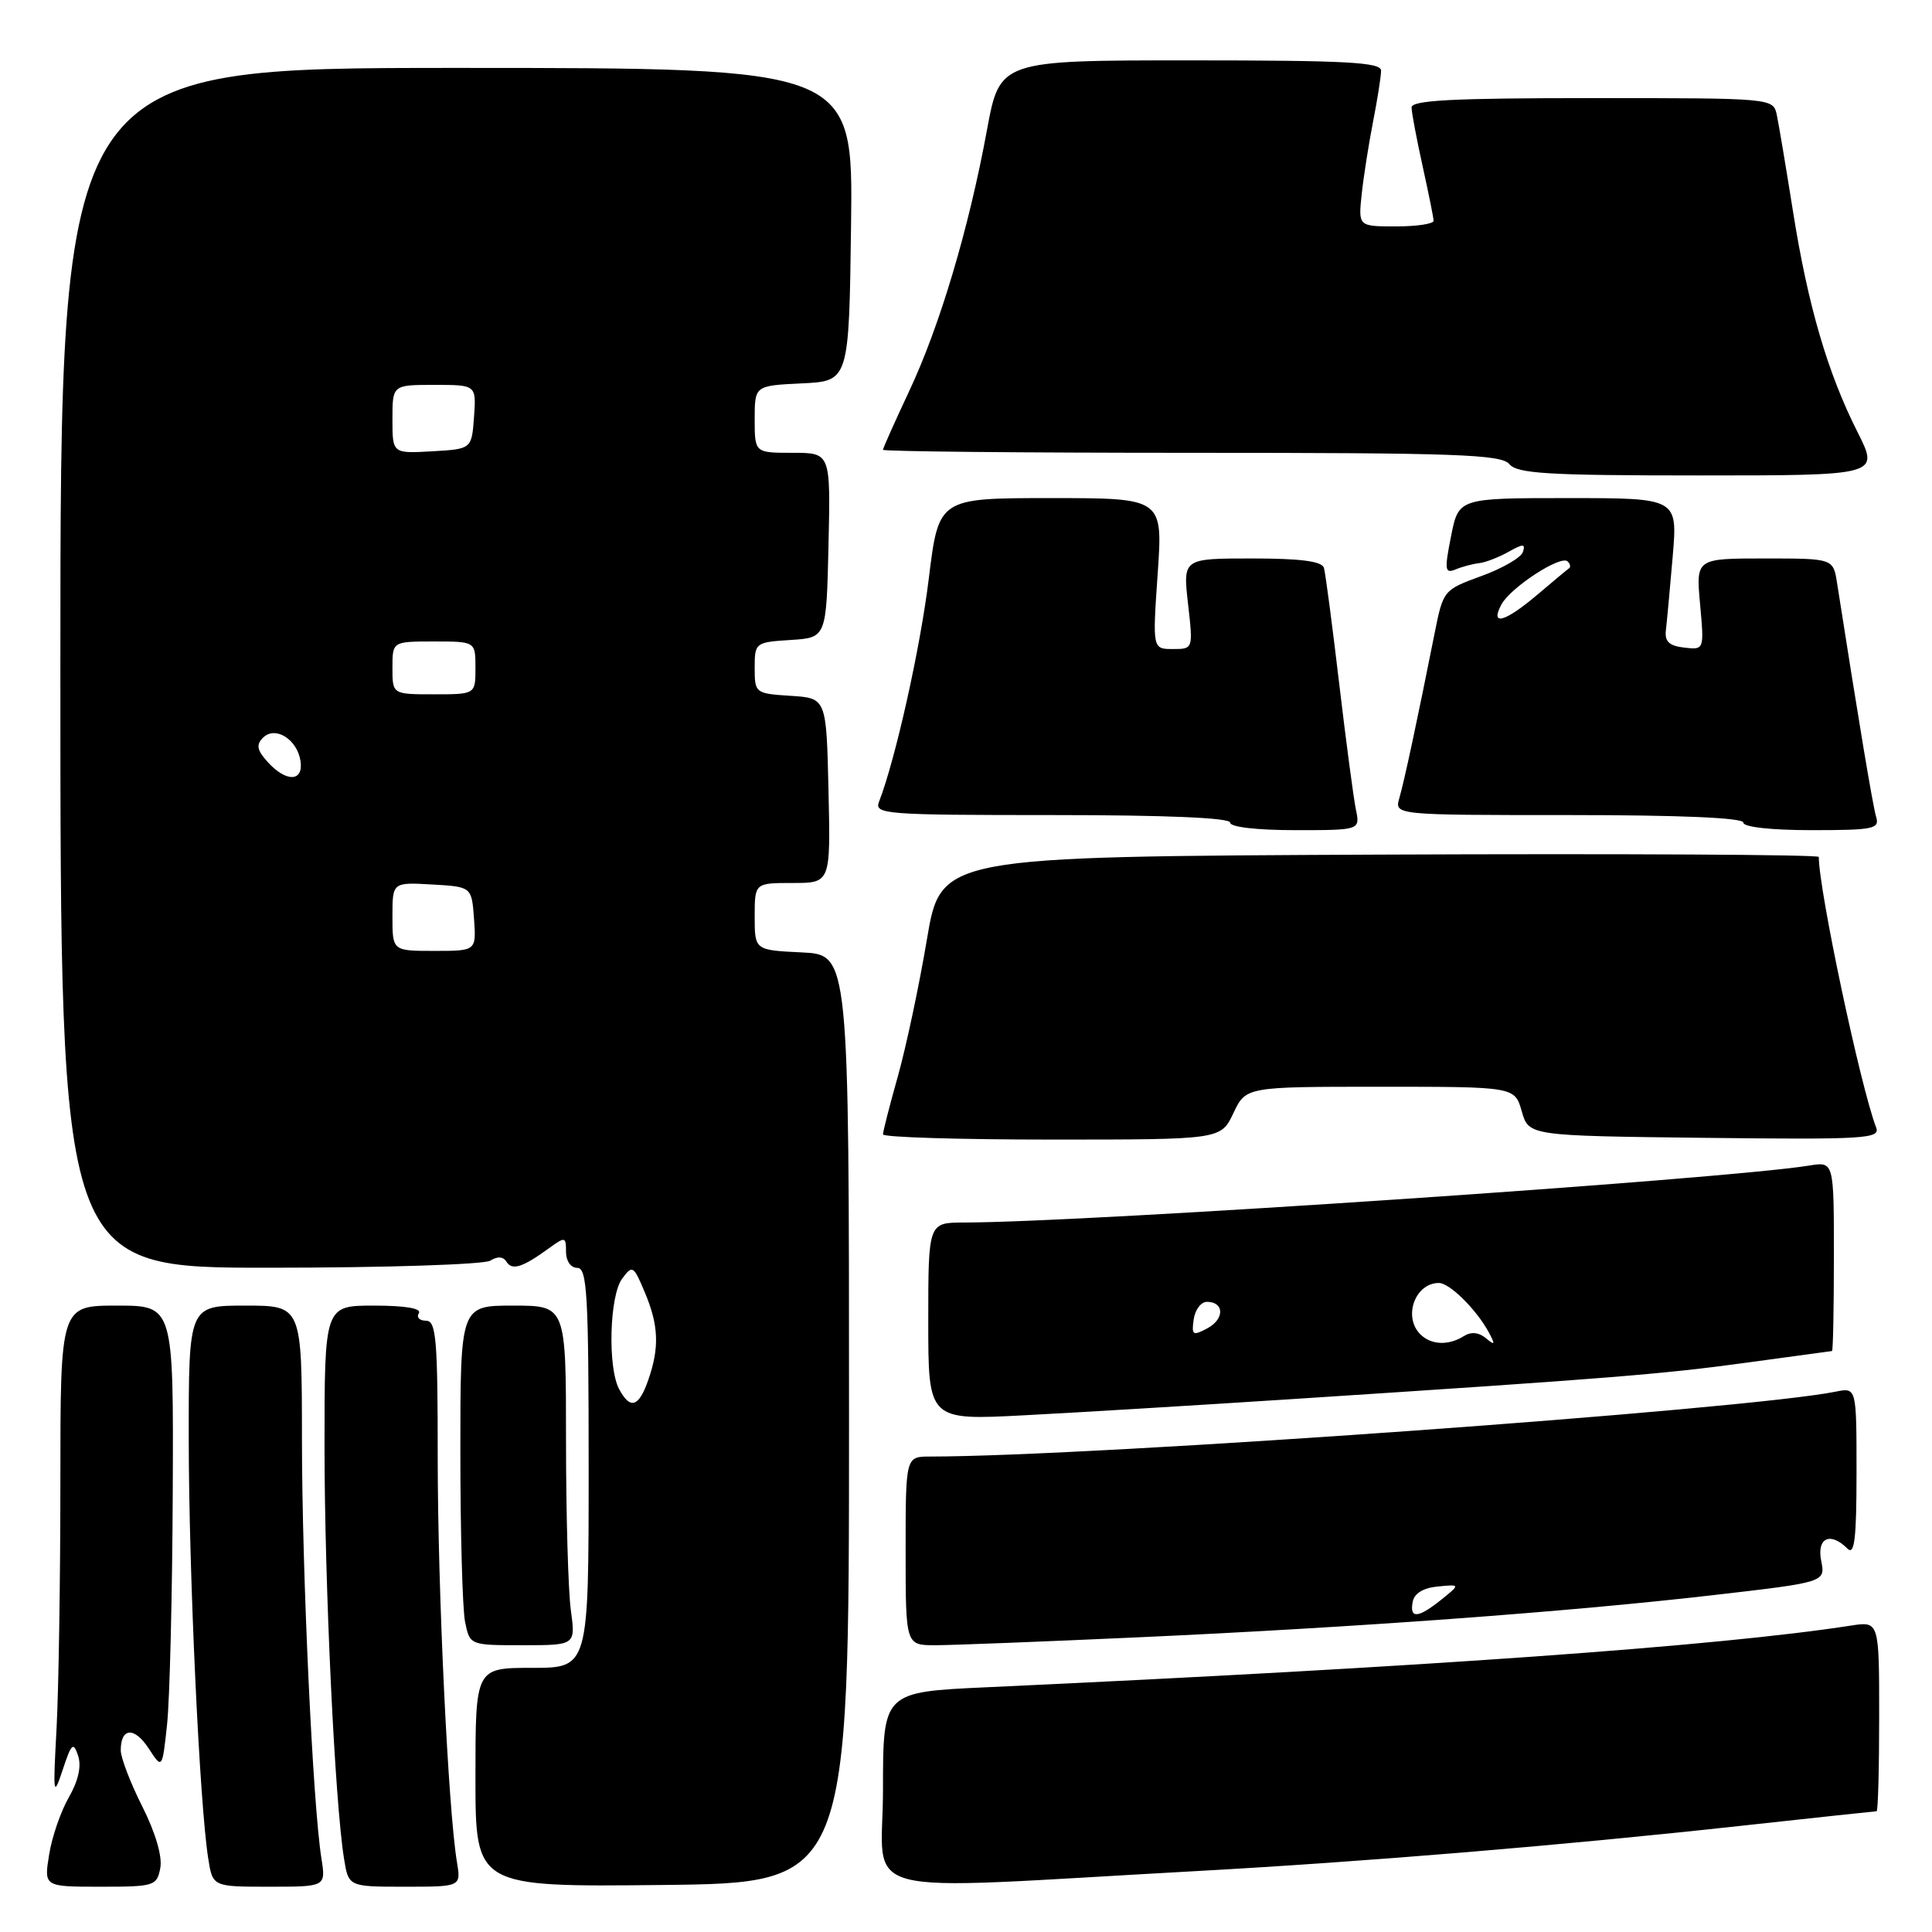 <?xml version="1.0" encoding="UTF-8" standalone="no"?>
<!DOCTYPE svg PUBLIC "-//W3C//DTD SVG 1.1//EN" "http://www.w3.org/Graphics/SVG/1.1/DTD/svg11.dtd" >
<svg xmlns="http://www.w3.org/2000/svg" xmlns:xlink="http://www.w3.org/1999/xlink" version="1.1" viewBox="0 0 256 256">
 <g >
 <path fill="currentColor"
d=" M 21.24 247.52 C 21.53 246.00 20.61 242.86 18.86 239.38 C 17.29 236.27 16.00 232.91 16.00 231.92 C 16.00 228.90 17.81 228.78 19.71 231.69 C 21.50 234.44 21.50 234.44 22.14 228.47 C 22.49 225.19 22.83 211.36 22.89 197.75 C 23.00 173.00 23.00 173.00 15.50 173.00 C 8.00 173.00 8.00 173.00 8.00 196.35 C 8.00 209.19 7.77 223.92 7.49 229.10 C 7.01 237.90 7.07 238.24 8.31 234.50 C 9.47 230.99 9.72 230.76 10.35 232.64 C 10.81 234.03 10.38 235.96 9.13 238.14 C 8.06 239.99 6.88 243.41 6.51 245.75 C 5.82 250.00 5.82 250.00 13.30 250.00 C 20.45 250.00 20.79 249.90 21.24 247.52 Z  M 42.59 246.25 C 41.44 239.00 40.02 208.31 40.01 190.75 C 40.00 173.00 40.00 173.00 32.50 173.00 C 25.00 173.00 25.00 173.00 25.01 190.75 C 25.02 208.31 26.44 239.00 27.59 246.25 C 28.18 250.00 28.18 250.00 35.68 250.00 C 43.18 250.00 43.18 250.00 42.59 246.25 Z  M 60.55 246.75 C 59.39 239.83 58.00 210.70 58.00 193.27 C 58.00 177.39 57.80 175.00 56.44 175.00 C 55.58 175.00 55.16 174.55 55.50 174.00 C 55.89 173.37 53.68 173.00 49.56 173.00 C 43.00 173.00 43.00 173.00 43.00 191.75 C 43.01 209.94 44.36 238.63 45.58 246.25 C 46.18 250.00 46.18 250.00 53.63 250.00 C 61.09 250.00 61.09 250.00 60.55 246.75 Z  M 112.50 188.00 C 112.50 126.50 112.50 126.50 106.25 126.20 C 100.00 125.90 100.00 125.90 100.00 121.45 C 100.00 117.00 100.00 117.00 105.03 117.00 C 110.06 117.00 110.06 117.00 109.78 104.75 C 109.50 92.50 109.50 92.50 104.75 92.20 C 100.08 91.90 100.00 91.84 100.00 88.50 C 100.00 85.16 100.08 85.10 104.75 84.80 C 109.50 84.50 109.50 84.50 109.78 72.25 C 110.06 60.00 110.06 60.00 105.03 60.00 C 100.00 60.00 100.00 60.00 100.00 55.55 C 100.00 51.10 100.00 51.10 106.25 50.80 C 112.50 50.50 112.50 50.50 112.77 29.75 C 113.04 9.00 113.04 9.00 60.52 9.00 C 8.00 9.00 8.00 9.00 8.00 88.50 C 8.00 168.00 8.00 168.00 35.75 167.98 C 51.15 167.98 64.16 167.55 64.97 167.04 C 65.93 166.44 66.69 166.49 67.12 167.20 C 67.86 168.38 69.25 167.94 72.75 165.39 C 74.89 163.84 75.00 163.86 75.00 165.88 C 75.00 167.10 75.64 168.00 76.50 168.00 C 77.80 168.00 78.00 171.61 78.00 194.50 C 78.00 221.00 78.00 221.00 70.50 221.00 C 63.00 221.00 63.00 221.00 63.00 235.52 C 63.00 250.03 63.00 250.03 87.75 249.77 C 112.50 249.50 112.50 249.50 112.50 188.00 Z  M 158.50 247.93 C 180.82 246.70 206.97 244.53 230.41 241.96 C 240.26 240.88 248.48 240.00 248.66 240.00 C 248.85 240.00 249.00 234.34 249.00 227.41 C 249.00 214.82 249.00 214.82 245.25 215.40 C 227.64 218.13 188.95 220.89 130.75 223.57 C 117.00 224.20 117.00 224.20 117.00 237.17 C 117.00 251.79 111.97 250.49 158.50 247.93 Z  M 75.64 213.36 C 75.29 210.81 75.00 200.68 75.00 190.86 C 75.00 173.00 75.00 173.00 68.00 173.00 C 61.00 173.00 61.00 173.00 61.00 192.38 C 61.00 203.03 61.28 213.16 61.62 214.88 C 62.25 218.00 62.25 218.00 69.26 218.00 C 76.27 218.00 76.27 218.00 75.64 213.36 Z  M 150.67 216.96 C 179.58 215.65 207.82 213.58 226.95 211.37 C 241.88 209.65 241.88 209.65 241.32 206.83 C 240.70 203.77 242.52 202.92 244.80 205.20 C 245.73 206.13 246.00 203.89 246.00 195.12 C 246.00 183.84 246.00 183.84 243.25 184.40 C 231.32 186.80 145.02 192.99 123.25 193.00 C 120.00 193.00 120.00 193.00 120.00 205.50 C 120.00 218.00 120.00 218.00 123.92 218.00 C 126.07 218.00 138.11 217.53 150.67 216.96 Z  M 171.50 185.37 C 213.17 182.66 220.39 182.08 231.50 180.55 C 237.55 179.72 242.61 179.03 242.75 179.02 C 242.89 179.01 243.00 173.35 243.00 166.45 C 243.00 153.91 243.00 153.91 239.75 154.44 C 228.48 156.27 143.88 161.98 127.75 161.99 C 123.00 162.00 123.00 162.00 123.00 175.10 C 123.00 188.20 123.00 188.20 135.75 187.53 C 142.76 187.17 158.85 186.19 171.50 185.37 Z  M 163.43 147.50 C 165.09 144.00 165.09 144.00 182.90 144.00 C 200.71 144.00 200.71 144.00 201.64 147.25 C 202.57 150.50 202.57 150.50 225.90 150.77 C 247.09 151.01 249.17 150.89 248.60 149.41 C 246.52 143.98 241.00 117.95 241.00 113.55 C 241.00 113.24 214.83 113.10 182.84 113.24 C 124.67 113.50 124.67 113.50 122.82 124.48 C 121.81 130.52 120.08 138.65 118.99 142.55 C 117.89 146.44 117.00 149.94 117.00 150.31 C 117.00 150.69 127.07 151.00 139.39 151.00 C 161.77 151.00 161.77 151.00 163.43 147.50 Z  M 179.66 107.25 C 179.35 105.74 178.35 98.20 177.44 90.50 C 176.53 82.80 175.63 75.94 175.43 75.25 C 175.17 74.37 172.37 74.00 165.90 74.00 C 156.74 74.00 156.74 74.00 157.42 80.00 C 158.10 86.00 158.10 86.00 155.41 86.00 C 152.71 86.00 152.71 86.00 153.40 76.00 C 154.09 66.00 154.09 66.00 139.23 66.00 C 124.38 66.00 124.38 66.00 123.07 76.66 C 121.95 85.87 118.64 100.67 116.47 106.25 C 115.83 107.89 117.32 108.00 139.39 108.00 C 154.46 108.00 163.00 108.36 163.00 109.00 C 163.00 109.59 166.54 110.00 171.62 110.00 C 180.23 110.00 180.23 110.00 179.66 107.25 Z  M 248.60 108.25 C 248.16 106.80 246.28 95.54 243.42 77.25 C 242.91 74.00 242.91 74.00 233.82 74.00 C 224.72 74.00 224.72 74.00 225.27 80.06 C 225.82 86.12 225.82 86.12 223.16 85.81 C 221.17 85.58 220.56 85.00 220.74 83.50 C 220.87 82.40 221.28 78.01 221.64 73.75 C 222.30 66.00 222.30 66.00 207.78 66.00 C 193.27 66.00 193.27 66.00 192.27 71.06 C 191.38 75.55 191.45 76.04 192.88 75.45 C 193.77 75.08 195.18 74.71 196.00 74.62 C 196.82 74.53 198.56 73.86 199.87 73.13 C 201.84 72.02 202.16 72.03 201.79 73.15 C 201.54 73.89 199.07 75.32 196.29 76.33 C 191.29 78.15 191.23 78.22 190.11 83.83 C 187.82 95.35 186.06 103.56 185.42 105.75 C 184.77 108.00 184.77 108.00 207.88 108.00 C 222.63 108.00 231.00 108.36 231.00 109.00 C 231.00 109.59 234.69 110.00 240.07 110.00 C 248.24 110.00 249.08 109.83 248.60 108.25 Z  M 246.13 57.25 C 242.16 49.39 239.55 40.45 237.58 28.00 C 236.66 22.22 235.70 16.49 235.44 15.25 C 234.96 13.00 234.96 13.00 210.98 13.00 C 192.44 13.00 187.01 13.28 187.04 14.25 C 187.05 14.94 187.71 18.42 188.50 22.00 C 189.29 25.58 189.95 28.84 189.96 29.25 C 189.98 29.66 187.75 30.00 184.99 30.00 C 179.98 30.00 179.98 30.00 180.43 25.75 C 180.68 23.41 181.36 19.08 181.94 16.11 C 182.52 13.15 183.00 10.11 183.00 9.36 C 183.00 8.25 178.40 8.00 157.74 8.00 C 132.48 8.00 132.48 8.00 130.77 17.27 C 128.38 30.27 124.52 43.23 120.46 51.85 C 118.56 55.90 117.00 59.39 117.00 59.60 C 117.00 59.82 135.39 60.00 157.88 60.00 C 192.99 60.00 198.93 60.21 200.00 61.50 C 201.04 62.76 205.12 63.00 225.14 63.00 C 249.03 63.00 249.03 63.00 246.13 57.25 Z  M 82.04 184.07 C 80.50 181.20 80.76 171.70 82.43 169.44 C 83.80 167.59 83.94 167.67 85.43 171.22 C 87.28 175.60 87.40 178.55 85.90 182.85 C 84.64 186.47 83.51 186.82 82.04 184.07 Z  M 52.00 121.45 C 52.00 116.90 52.00 116.90 57.25 117.20 C 62.50 117.50 62.50 117.50 62.81 121.75 C 63.11 126.00 63.11 126.00 57.56 126.00 C 52.00 126.00 52.00 126.00 52.00 121.45 Z  M 35.48 100.98 C 34.05 99.40 33.91 98.69 34.85 97.75 C 36.47 96.13 39.39 97.96 39.82 100.85 C 40.23 103.61 37.92 103.67 35.48 100.98 Z  M 52.00 88.50 C 52.00 85.00 52.00 85.00 57.50 85.00 C 63.00 85.00 63.00 85.00 63.00 88.50 C 63.00 92.00 63.00 92.00 57.50 92.00 C 52.00 92.00 52.00 92.00 52.00 88.50 Z  M 52.00 55.55 C 52.00 51.00 52.00 51.00 57.56 51.00 C 63.11 51.00 63.11 51.00 62.81 55.25 C 62.50 59.50 62.50 59.50 57.25 59.80 C 52.00 60.10 52.00 60.10 52.00 55.55 Z  M 187.19 212.25 C 187.40 211.13 188.60 210.40 190.51 210.22 C 193.50 209.93 193.50 209.93 191.00 211.95 C 187.91 214.43 186.75 214.53 187.19 212.25 Z  M 188.20 176.80 C 185.88 174.48 187.51 170.00 190.66 170.00 C 192.08 170.00 195.61 173.49 197.25 176.50 C 198.16 178.19 198.10 178.32 196.88 177.31 C 195.94 176.53 194.92 176.44 193.97 177.04 C 191.94 178.32 189.63 178.23 188.20 176.80 Z  M 158.17 174.83 C 158.35 173.55 159.14 172.50 159.92 172.50 C 162.24 172.50 162.28 174.78 159.98 176.01 C 158.05 177.04 157.87 176.92 158.17 174.83 Z  M 198.95 80.09 C 200.16 77.84 206.83 73.50 207.72 74.39 C 208.06 74.72 208.15 75.13 207.92 75.29 C 207.69 75.45 205.80 77.02 203.72 78.79 C 199.39 82.46 197.39 83.00 198.95 80.09 Z "/>
</g>
</svg>